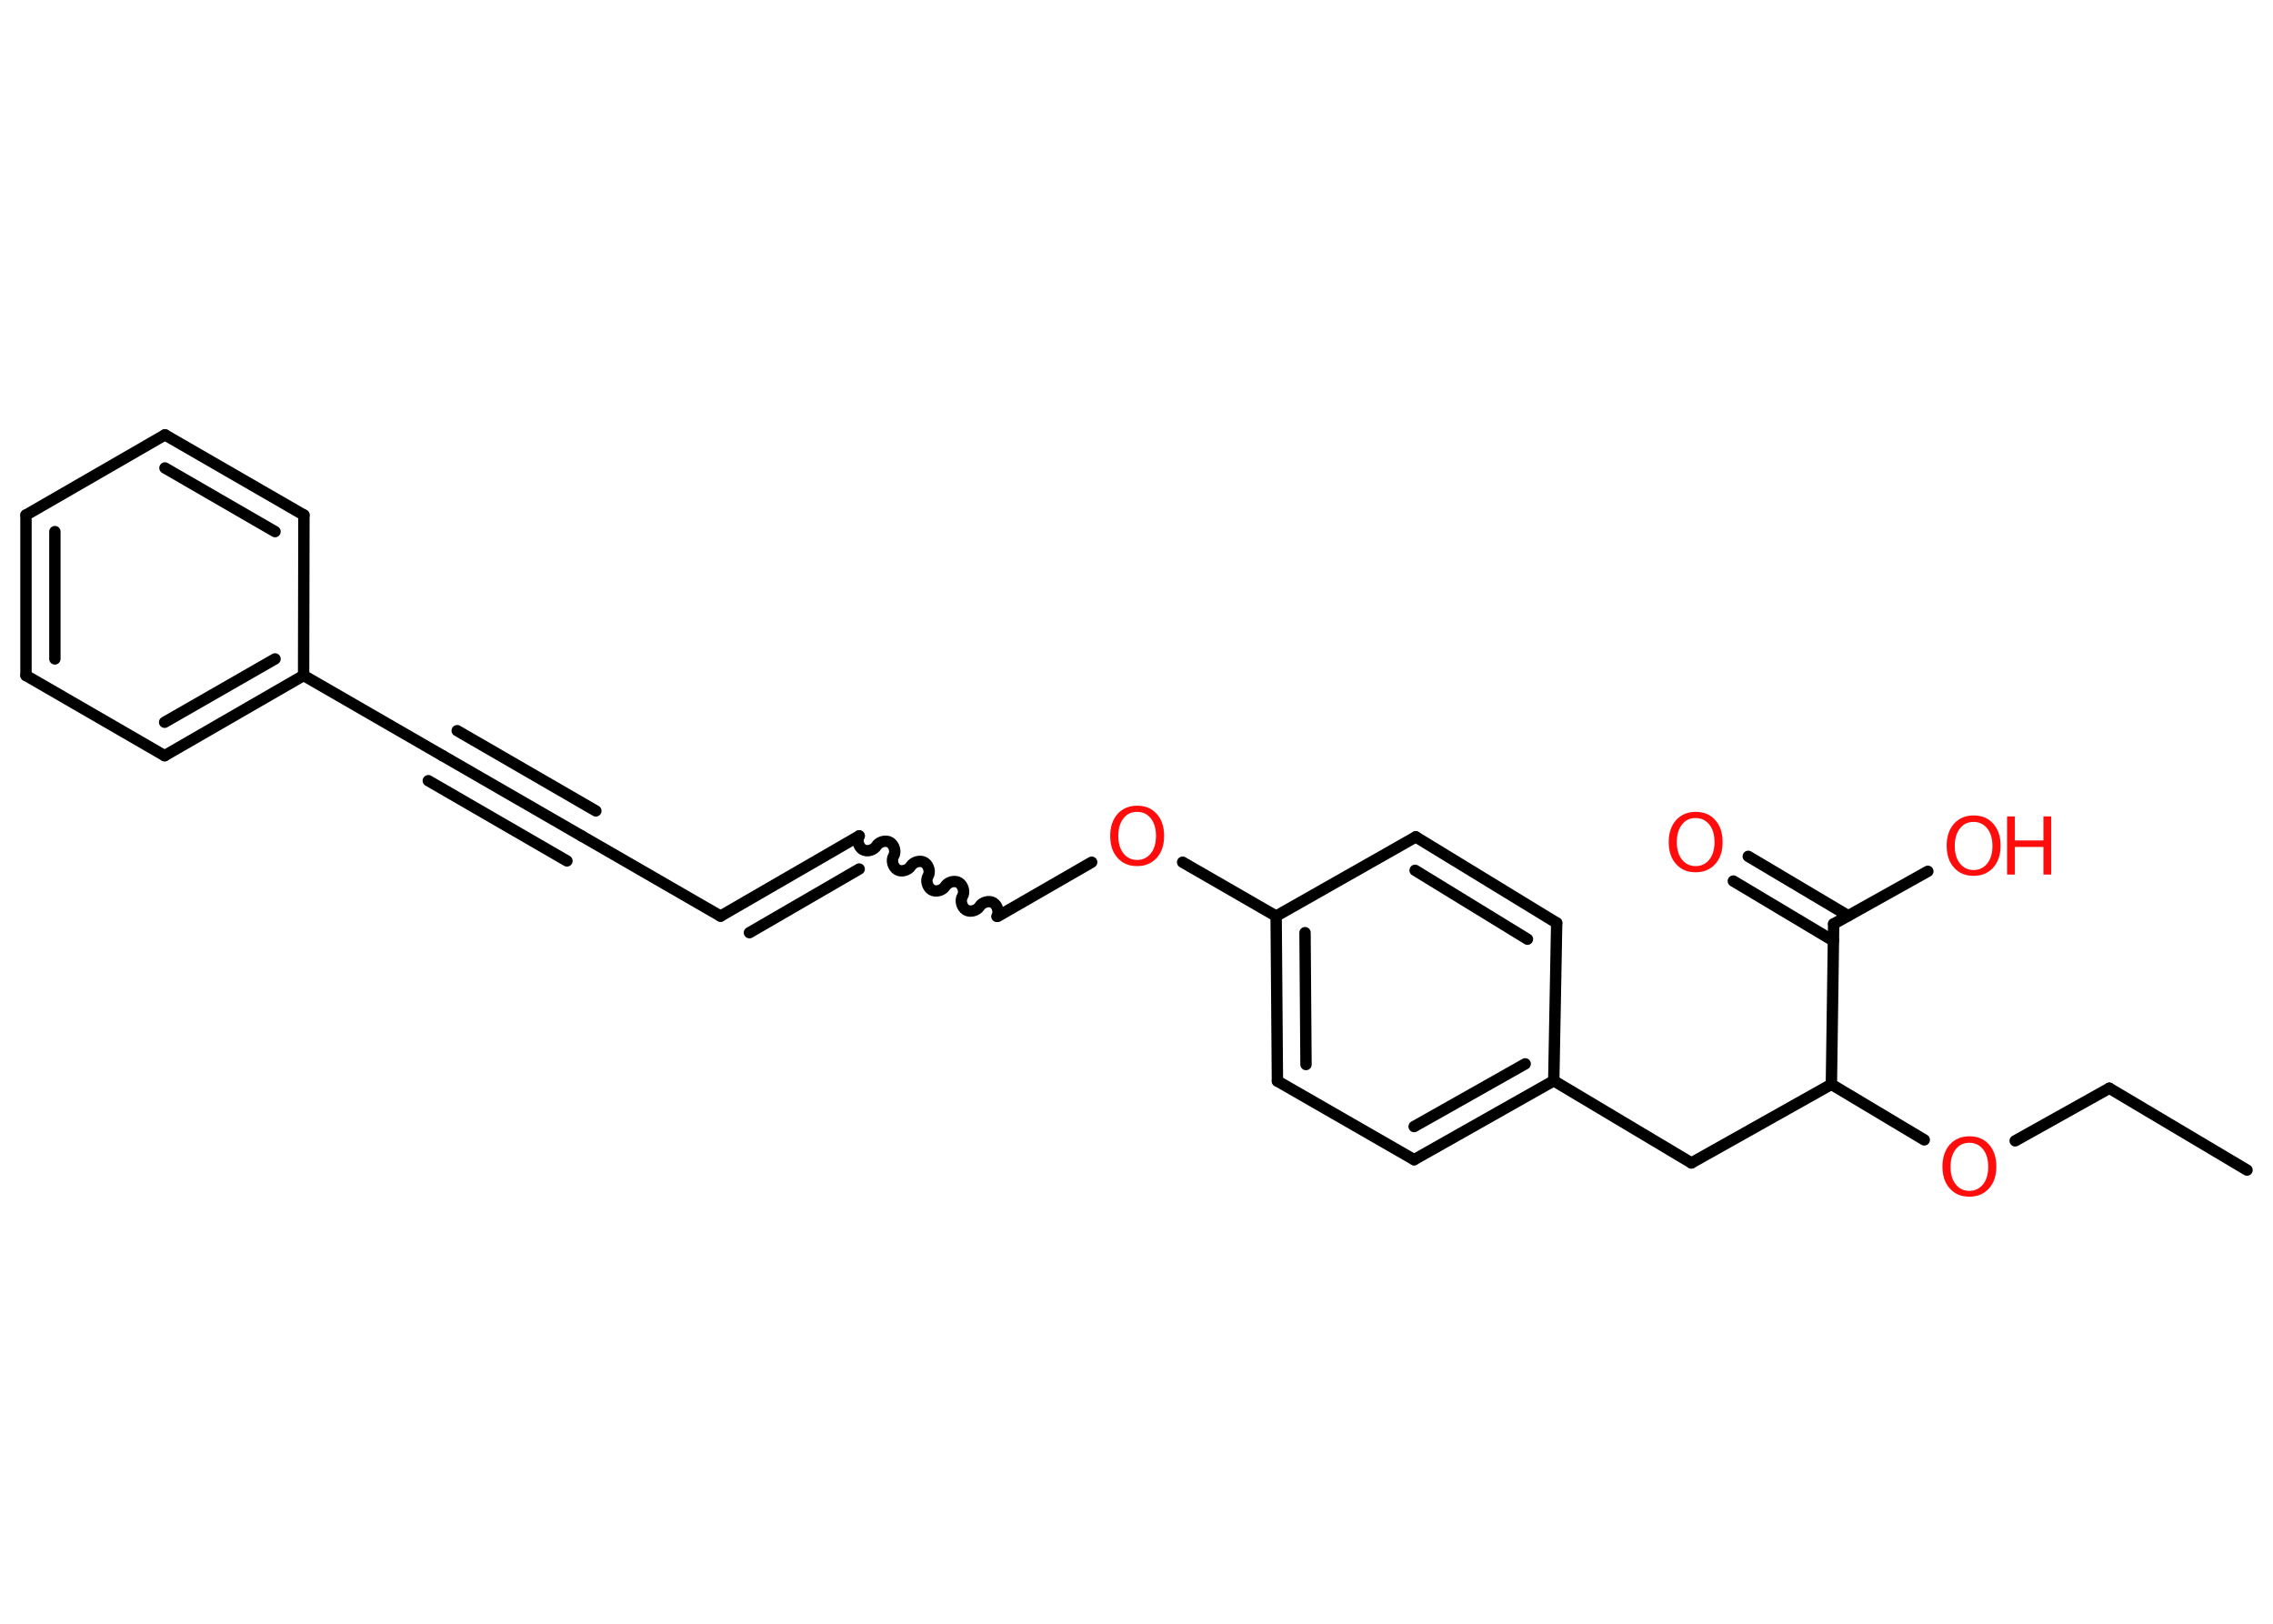 <?xml version='1.0' encoding='UTF-8'?>
<!DOCTYPE svg PUBLIC "-//W3C//DTD SVG 1.1//EN" "http://www.w3.org/Graphics/SVG/1.1/DTD/svg11.dtd">
<svg version='1.2' xmlns='http://www.w3.org/2000/svg' xmlns:xlink='http://www.w3.org/1999/xlink' width='70.0mm' height='50.0mm' viewBox='0 0 70.0 50.0'>
  <desc>Generated by the Chemistry Development Kit (http://github.com/cdk)</desc>
  <g stroke-linecap='round' stroke-linejoin='round' stroke='#000000' stroke-width='.35' fill='#FF0D0D'>
    <rect x='.0' y='.0' width='70.0' height='50.0' fill='#FFFFFF' stroke='none'/>
    <g id='mol1' class='mol'>
      <line id='mol1bnd1' class='bond' x1='69.2' y1='36.03' x2='64.96' y2='33.51'/>
      <line id='mol1bnd2' class='bond' x1='64.96' y1='33.51' x2='62.06' y2='35.13'/>
      <line id='mol1bnd3' class='bond' x1='59.26' y1='35.1' x2='56.4' y2='33.39'/>
      <line id='mol1bnd4' class='bond' x1='56.4' y1='33.39' x2='52.09' y2='35.81'/>
      <line id='mol1bnd5' class='bond' x1='52.09' y1='35.81' x2='47.85' y2='33.28'/>
      <g id='mol1bnd6' class='bond'>
        <line x1='43.55' y1='35.71' x2='47.85' y2='33.28'/>
        <line x1='43.55' y1='34.69' x2='46.97' y2='32.76'/>
      </g>
      <line id='mol1bnd7' class='bond' x1='43.55' y1='35.71' x2='39.34' y2='33.29'/>
      <g id='mol1bnd8' class='bond'>
        <line x1='39.3' y1='28.21' x2='39.34' y2='33.29'/>
        <line x1='40.19' y1='28.72' x2='40.22' y2='32.78'/>
      </g>
      <line id='mol1bnd9' class='bond' x1='39.3' y1='28.21' x2='36.42' y2='26.55'/>
      <line id='mol1bnd10' class='bond' x1='33.62' y1='26.55' x2='30.74' y2='28.21'/>
      <path id='mol1bnd11' class='bond' d='M26.46 25.74c-.08 .13 -.02 .34 .11 .42c.13 .08 .34 .02 .42 -.11c.08 -.13 .29 -.19 .42 -.11c.13 .08 .19 .29 .11 .42c-.08 .13 -.02 .34 .11 .42c.13 .08 .34 .02 .42 -.11c.08 -.13 .29 -.19 .42 -.11c.13 .08 .19 .29 .11 .42c-.08 .13 -.02 .34 .11 .42c.13 .08 .34 .02 .42 -.11c.08 -.13 .29 -.19 .42 -.11c.13 .08 .19 .29 .11 .42c-.08 .13 -.02 .34 .11 .42c.13 .08 .34 .02 .42 -.11c.08 -.13 .29 -.19 .42 -.11c.13 .08 .19 .29 .11 .42' fill='none' stroke='#000000' stroke-width='.35'/>
      <g id='mol1bnd12' class='bond'>
        <line x1='26.46' y1='25.74' x2='22.19' y2='28.21'/>
        <line x1='26.46' y1='26.76' x2='23.08' y2='28.72'/>
      </g>
      <line id='mol1bnd13' class='bond' x1='22.19' y1='28.21' x2='17.91' y2='25.74'/>
      <g id='mol1bnd14' class='bond'>
        <line x1='17.91' y1='25.74' x2='13.63' y2='23.27'/>
        <line x1='17.46' y1='26.51' x2='13.19' y2='24.04'/>
        <line x1='18.35' y1='24.97' x2='14.08' y2='22.5'/>
      </g>
      <line id='mol1bnd15' class='bond' x1='13.63' y1='23.27' x2='9.35' y2='20.8'/>
      <g id='mol1bnd16' class='bond'>
        <line x1='5.07' y1='23.27' x2='9.35' y2='20.8'/>
        <line x1='5.07' y1='22.24' x2='8.47' y2='20.29'/>
      </g>
      <line id='mol1bnd17' class='bond' x1='5.07' y1='23.27' x2='.8' y2='20.8'/>
      <g id='mol1bnd18' class='bond'>
        <line x1='.8' y1='15.86' x2='.8' y2='20.8'/>
        <line x1='1.69' y1='16.37' x2='1.69' y2='20.29'/>
      </g>
      <line id='mol1bnd19' class='bond' x1='.8' y1='15.86' x2='5.08' y2='13.39'/>
      <g id='mol1bnd20' class='bond'>
        <line x1='9.36' y1='15.86' x2='5.08' y2='13.39'/>
        <line x1='8.47' y1='16.37' x2='5.08' y2='14.41'/>
      </g>
      <line id='mol1bnd21' class='bond' x1='9.35' y1='20.8' x2='9.36' y2='15.86'/>
      <line id='mol1bnd22' class='bond' x1='39.3' y1='28.21' x2='43.6' y2='25.77'/>
      <g id='mol1bnd23' class='bond'>
        <line x1='47.94' y1='28.42' x2='43.6' y2='25.77'/>
        <line x1='47.04' y1='28.92' x2='43.58' y2='26.8'/>
      </g>
      <line id='mol1bnd24' class='bond' x1='47.85' y1='33.28' x2='47.94' y2='28.42'/>
      <line id='mol1bnd25' class='bond' x1='56.4' y1='33.39' x2='56.47' y2='28.45'/>
      <g id='mol1bnd26' class='bond'>
        <line x1='56.46' y1='28.97' x2='53.38' y2='27.13'/>
        <line x1='56.92' y1='28.2' x2='53.84' y2='26.37'/>
      </g>
      <line id='mol1bnd27' class='bond' x1='56.47' y1='28.45' x2='59.37' y2='26.83'/>
      <path id='mol1atm3' class='atom' d='M60.65 35.19q-.27 .0 -.42 .2q-.16 .2 -.16 .54q.0 .34 .16 .54q.16 .2 .42 .2q.26 .0 .42 -.2q.16 -.2 .16 -.54q.0 -.34 -.16 -.54q-.16 -.2 -.42 -.2zM60.65 34.99q.38 .0 .6 .25q.23 .25 .23 .68q.0 .43 -.23 .68q-.23 .25 -.6 .25q-.38 .0 -.6 -.25q-.23 -.25 -.23 -.68q.0 -.42 .23 -.68q.23 -.25 .6 -.25z' stroke='none'/>
      <path id='mol1atm10' class='atom' d='M35.02 25.0q-.27 .0 -.42 .2q-.16 .2 -.16 .54q.0 .34 .16 .54q.16 .2 .42 .2q.26 .0 .42 -.2q.16 -.2 .16 -.54q.0 -.34 -.16 -.54q-.16 -.2 -.42 -.2zM35.02 24.81q.38 .0 .6 .25q.23 .25 .23 .68q.0 .43 -.23 .68q-.23 .25 -.6 .25q-.38 .0 -.6 -.25q-.23 -.25 -.23 -.68q.0 -.42 .23 -.68q.23 -.25 .6 -.25z' stroke='none'/>
      <path id='mol1atm25' class='atom' d='M52.22 25.19q-.27 .0 -.42 .2q-.16 .2 -.16 .54q.0 .34 .16 .54q.16 .2 .42 .2q.26 .0 .42 -.2q.16 -.2 .16 -.54q.0 -.34 -.16 -.54q-.16 -.2 -.42 -.2zM52.22 25.0q.38 .0 .6 .25q.23 .25 .23 .68q.0 .43 -.23 .68q-.23 .25 -.6 .25q-.38 .0 -.6 -.25q-.23 -.25 -.23 -.68q.0 -.42 .23 -.68q.23 -.25 .6 -.25z' stroke='none'/>
      <g id='mol1atm26' class='atom'>
        <path d='M60.78 25.31q-.27 .0 -.42 .2q-.16 .2 -.16 .54q.0 .34 .16 .54q.16 .2 .42 .2q.26 .0 .42 -.2q.16 -.2 .16 -.54q.0 -.34 -.16 -.54q-.16 -.2 -.42 -.2zM60.78 25.11q.38 .0 .6 .25q.23 .25 .23 .68q.0 .43 -.23 .68q-.23 .25 -.6 .25q-.38 .0 -.6 -.25q-.23 -.25 -.23 -.68q.0 -.42 .23 -.68q.23 -.25 .6 -.25z' stroke='none'/>
        <path d='M61.81 25.14h.24v.74h.88v-.74h.24v1.79h-.24v-.85h-.88v.85h-.24v-1.79z' stroke='none'/>
      </g>
    </g>
  </g>
</svg>
